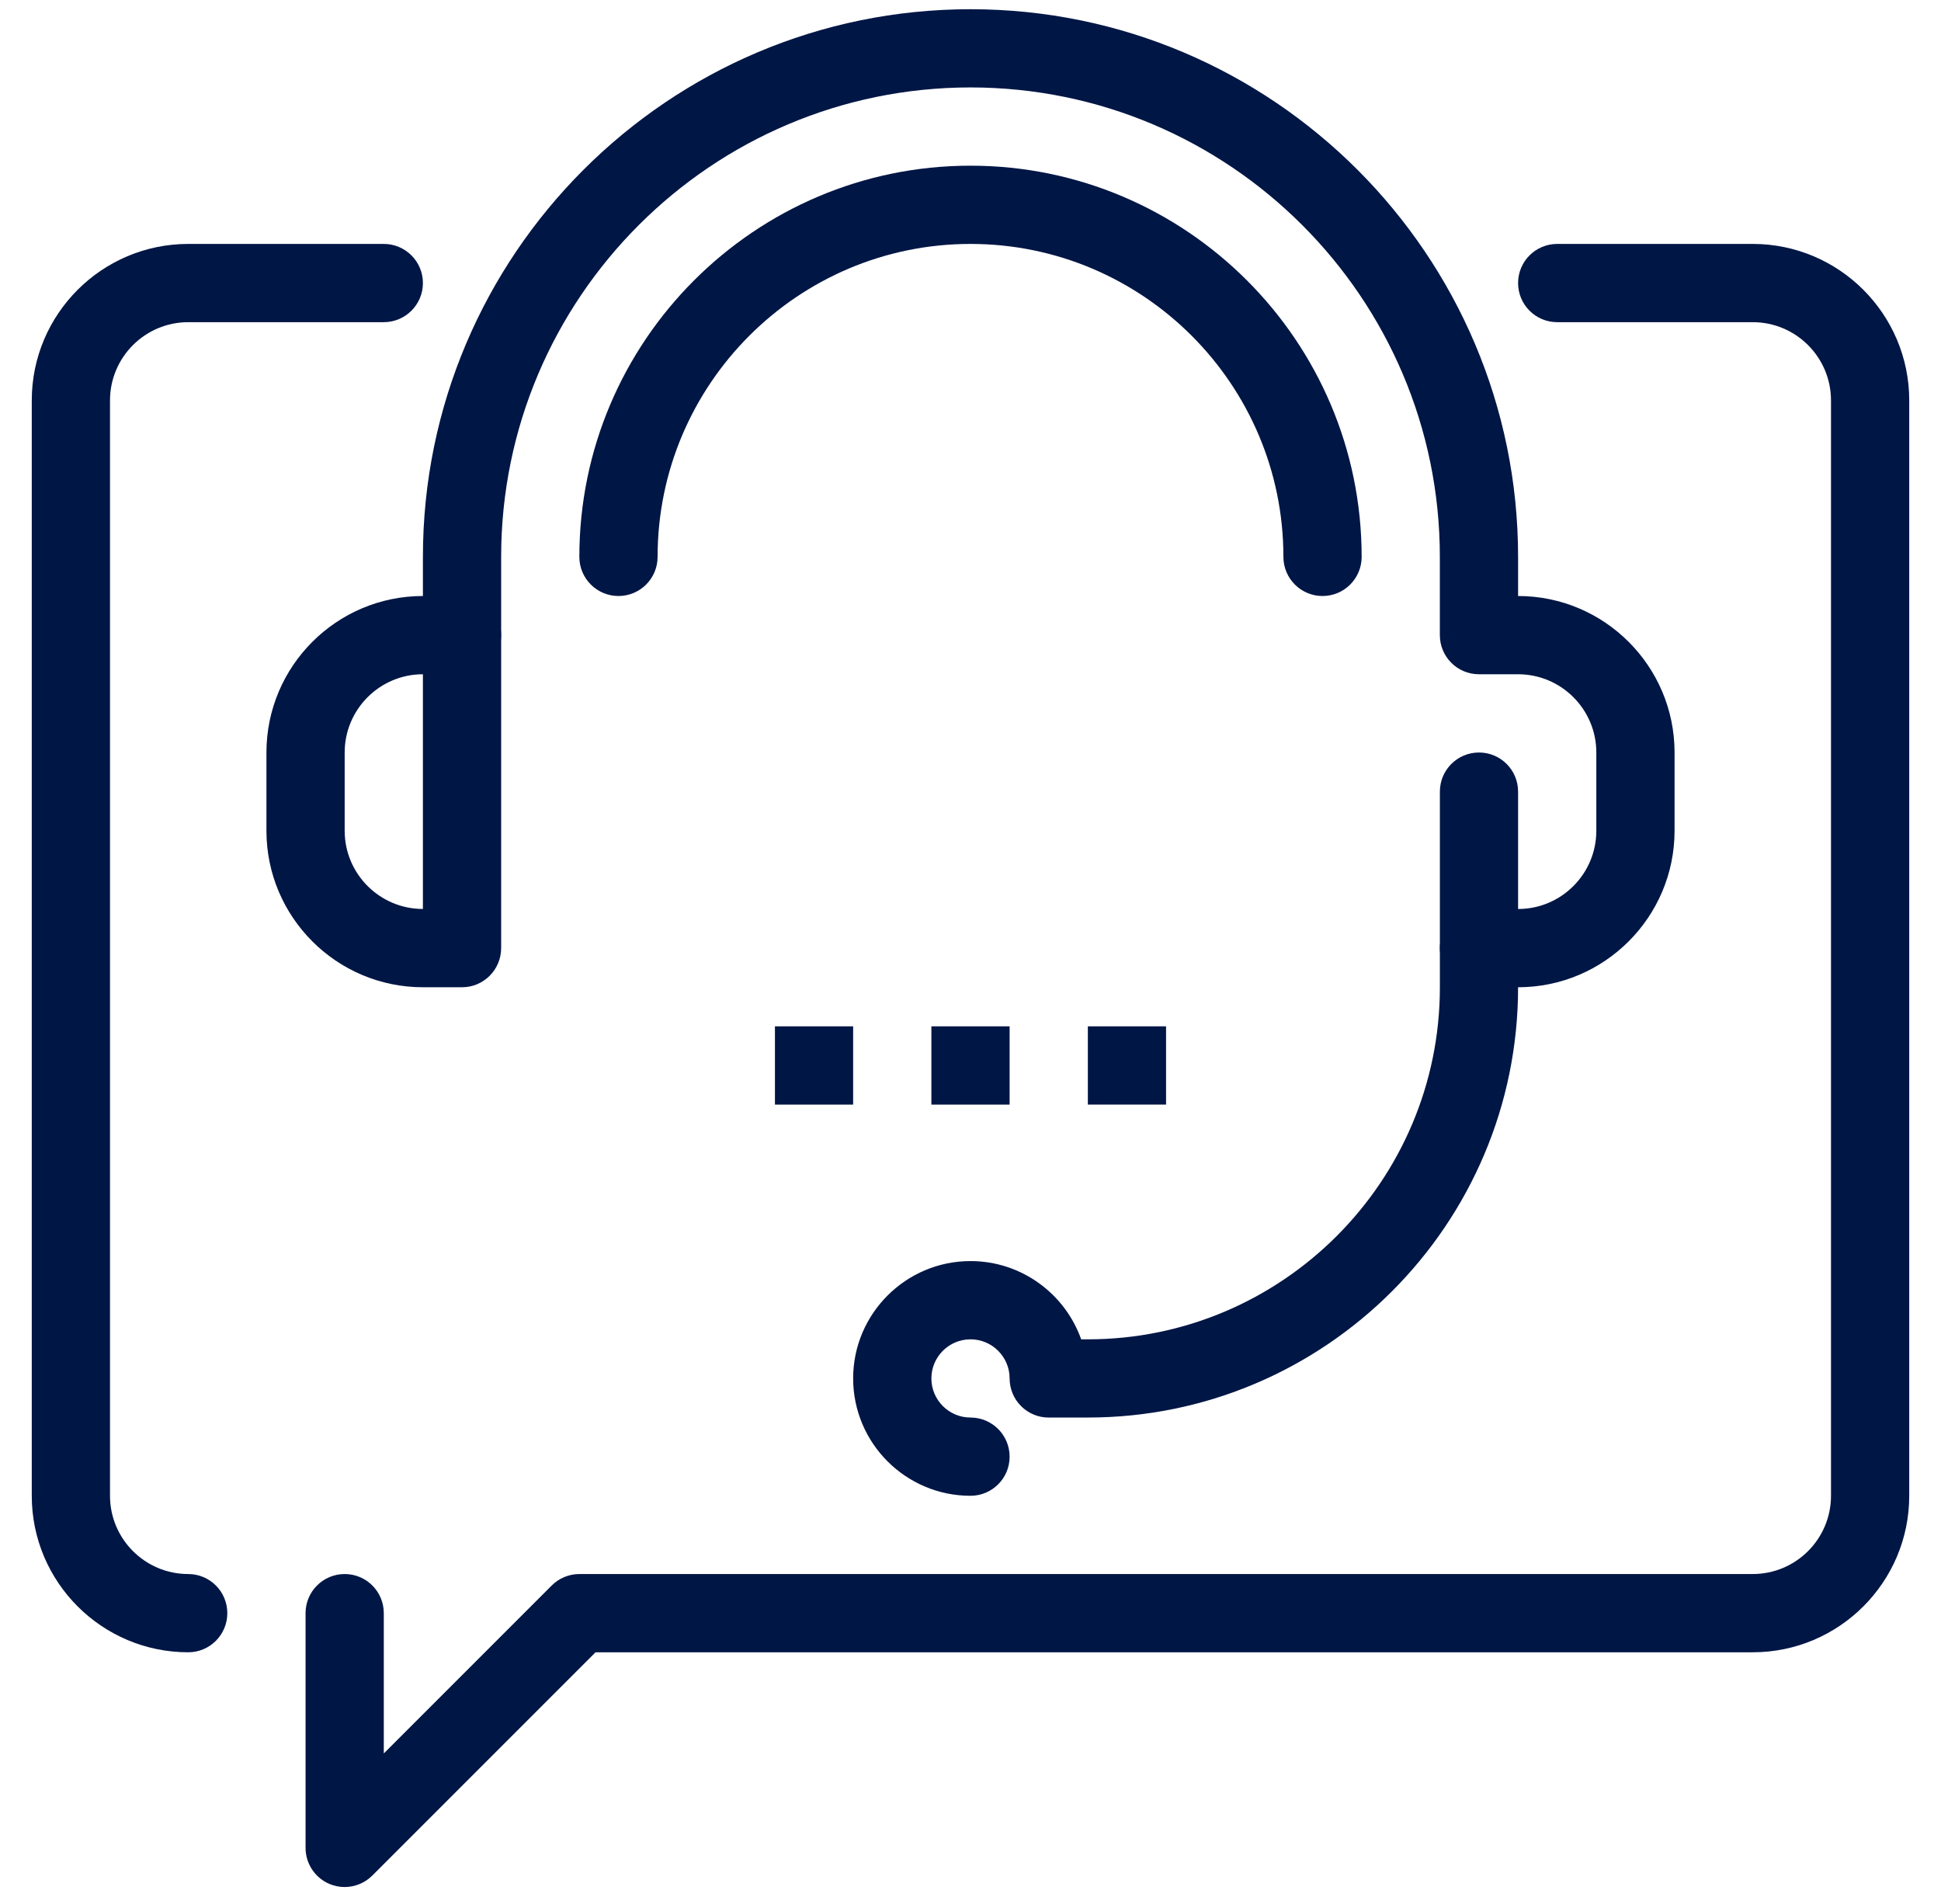 <svg width="52" height="51" viewBox="0 0 52 51" fill="none" xmlns="http://www.w3.org/2000/svg">
<path d="M9.234 50.547C9.099 50.547 8.963 50.521 8.833 50.467C8.442 50.306 8.186 49.922 8.186 49.498V43.211C8.186 42.632 8.656 42.163 9.234 42.163C9.813 42.163 10.282 42.632 10.282 43.211V46.969L14.781 42.47C14.878 42.373 14.993 42.295 15.12 42.243C15.247 42.19 15.384 42.163 15.521 42.163H46.957C48.113 42.163 49.053 41.223 49.053 40.067V10.726C49.053 9.57 48.113 8.63 46.957 8.63H41.718C41.139 8.63 40.67 8.16 40.67 7.582C40.67 7.003 41.139 6.534 41.718 6.534H46.957C49.269 6.534 51.149 8.414 51.149 10.726V40.067C51.149 42.379 49.269 44.259 46.957 44.259H15.955L9.975 50.239C9.778 50.436 9.512 50.546 9.234 50.547ZM5.043 44.259C2.731 44.259 0.851 42.379 0.851 40.067V10.726C0.851 8.414 2.731 6.534 5.043 6.534H10.282C10.86 6.534 11.33 7.003 11.33 7.582C11.33 8.16 10.86 8.63 10.282 8.63H5.043C3.887 8.63 2.947 9.57 2.947 10.726V40.067C2.947 41.223 3.887 42.163 5.043 42.163C5.621 42.163 6.09 42.632 6.09 43.211C6.09 43.79 5.621 44.259 5.043 44.259Z" fill="#001645"/>
<path d="M40.67 26.445H39.622C39.043 26.445 38.574 25.975 38.574 25.396C38.574 24.818 39.043 24.349 39.622 24.349H40.67C41.826 24.349 42.766 23.409 42.766 22.253V20.157C42.766 19.001 41.826 18.061 40.67 18.061H39.622C39.043 18.061 38.574 17.592 38.574 17.013V14.917C38.574 7.983 32.934 2.342 26 2.342C19.066 2.342 13.426 7.983 13.426 14.917V17.013C13.426 17.592 12.956 18.061 12.378 18.061C11.799 18.061 11.33 17.592 11.33 17.013V14.917C11.33 6.828 17.91 0.247 26 0.247C34.09 0.247 40.67 6.828 40.67 14.917V15.965C42.982 15.965 44.862 17.845 44.862 20.157V22.253C44.862 24.564 42.982 26.445 40.67 26.445Z" fill="#001645"/>
<path d="M12.378 26.445H11.33C9.018 26.445 7.138 24.564 7.138 22.253V20.157C7.138 17.845 9.018 15.965 11.33 15.965H12.378C12.956 15.965 13.426 16.434 13.426 17.013V25.396C13.426 25.975 12.956 26.445 12.378 26.445ZM11.33 18.061C10.174 18.061 9.234 19.001 9.234 20.157V22.253C9.234 23.409 10.174 24.348 11.33 24.348V18.061ZM26 40.067C24.267 40.067 22.856 38.657 22.856 36.923C22.856 35.191 24.267 33.78 26 33.78C27.366 33.78 28.532 34.656 28.965 35.876H29.144C34.344 35.876 38.575 31.645 38.575 26.445V21.205C38.575 20.626 39.043 20.157 39.623 20.157C40.202 20.157 40.67 20.626 40.67 21.205V26.445C40.67 32.8 35.499 37.971 29.144 37.971H28.096C27.958 37.972 27.822 37.945 27.695 37.892C27.567 37.839 27.452 37.762 27.355 37.665C27.257 37.567 27.18 37.452 27.128 37.325C27.075 37.197 27.048 37.061 27.048 36.923C27.048 36.345 26.578 35.876 26 35.876C25.423 35.876 24.952 36.345 24.952 36.923C24.952 37.502 25.423 37.971 26 37.971C26.578 37.971 27.048 38.44 27.048 39.02C27.048 39.599 26.578 40.067 26 40.067ZM35.431 15.965C34.852 15.965 34.383 15.496 34.383 14.917C34.383 10.295 30.622 6.534 26 6.534C21.378 6.534 17.617 10.295 17.617 14.917C17.617 15.496 17.148 15.965 16.569 15.965C15.991 15.965 15.521 15.496 15.521 14.917C15.521 9.139 20.222 4.438 26 4.438C31.778 4.438 36.479 9.139 36.479 14.917C36.479 15.496 36.01 15.965 35.431 15.965ZM20.761 27.492H22.856V29.588H20.761V27.492ZM24.952 27.492H27.048V29.588H24.952V27.492Z" fill="#001645"/>
<path d="M29.144 27.492H31.239V29.588H29.144V27.492Z" fill="#001645"/>
</svg>
